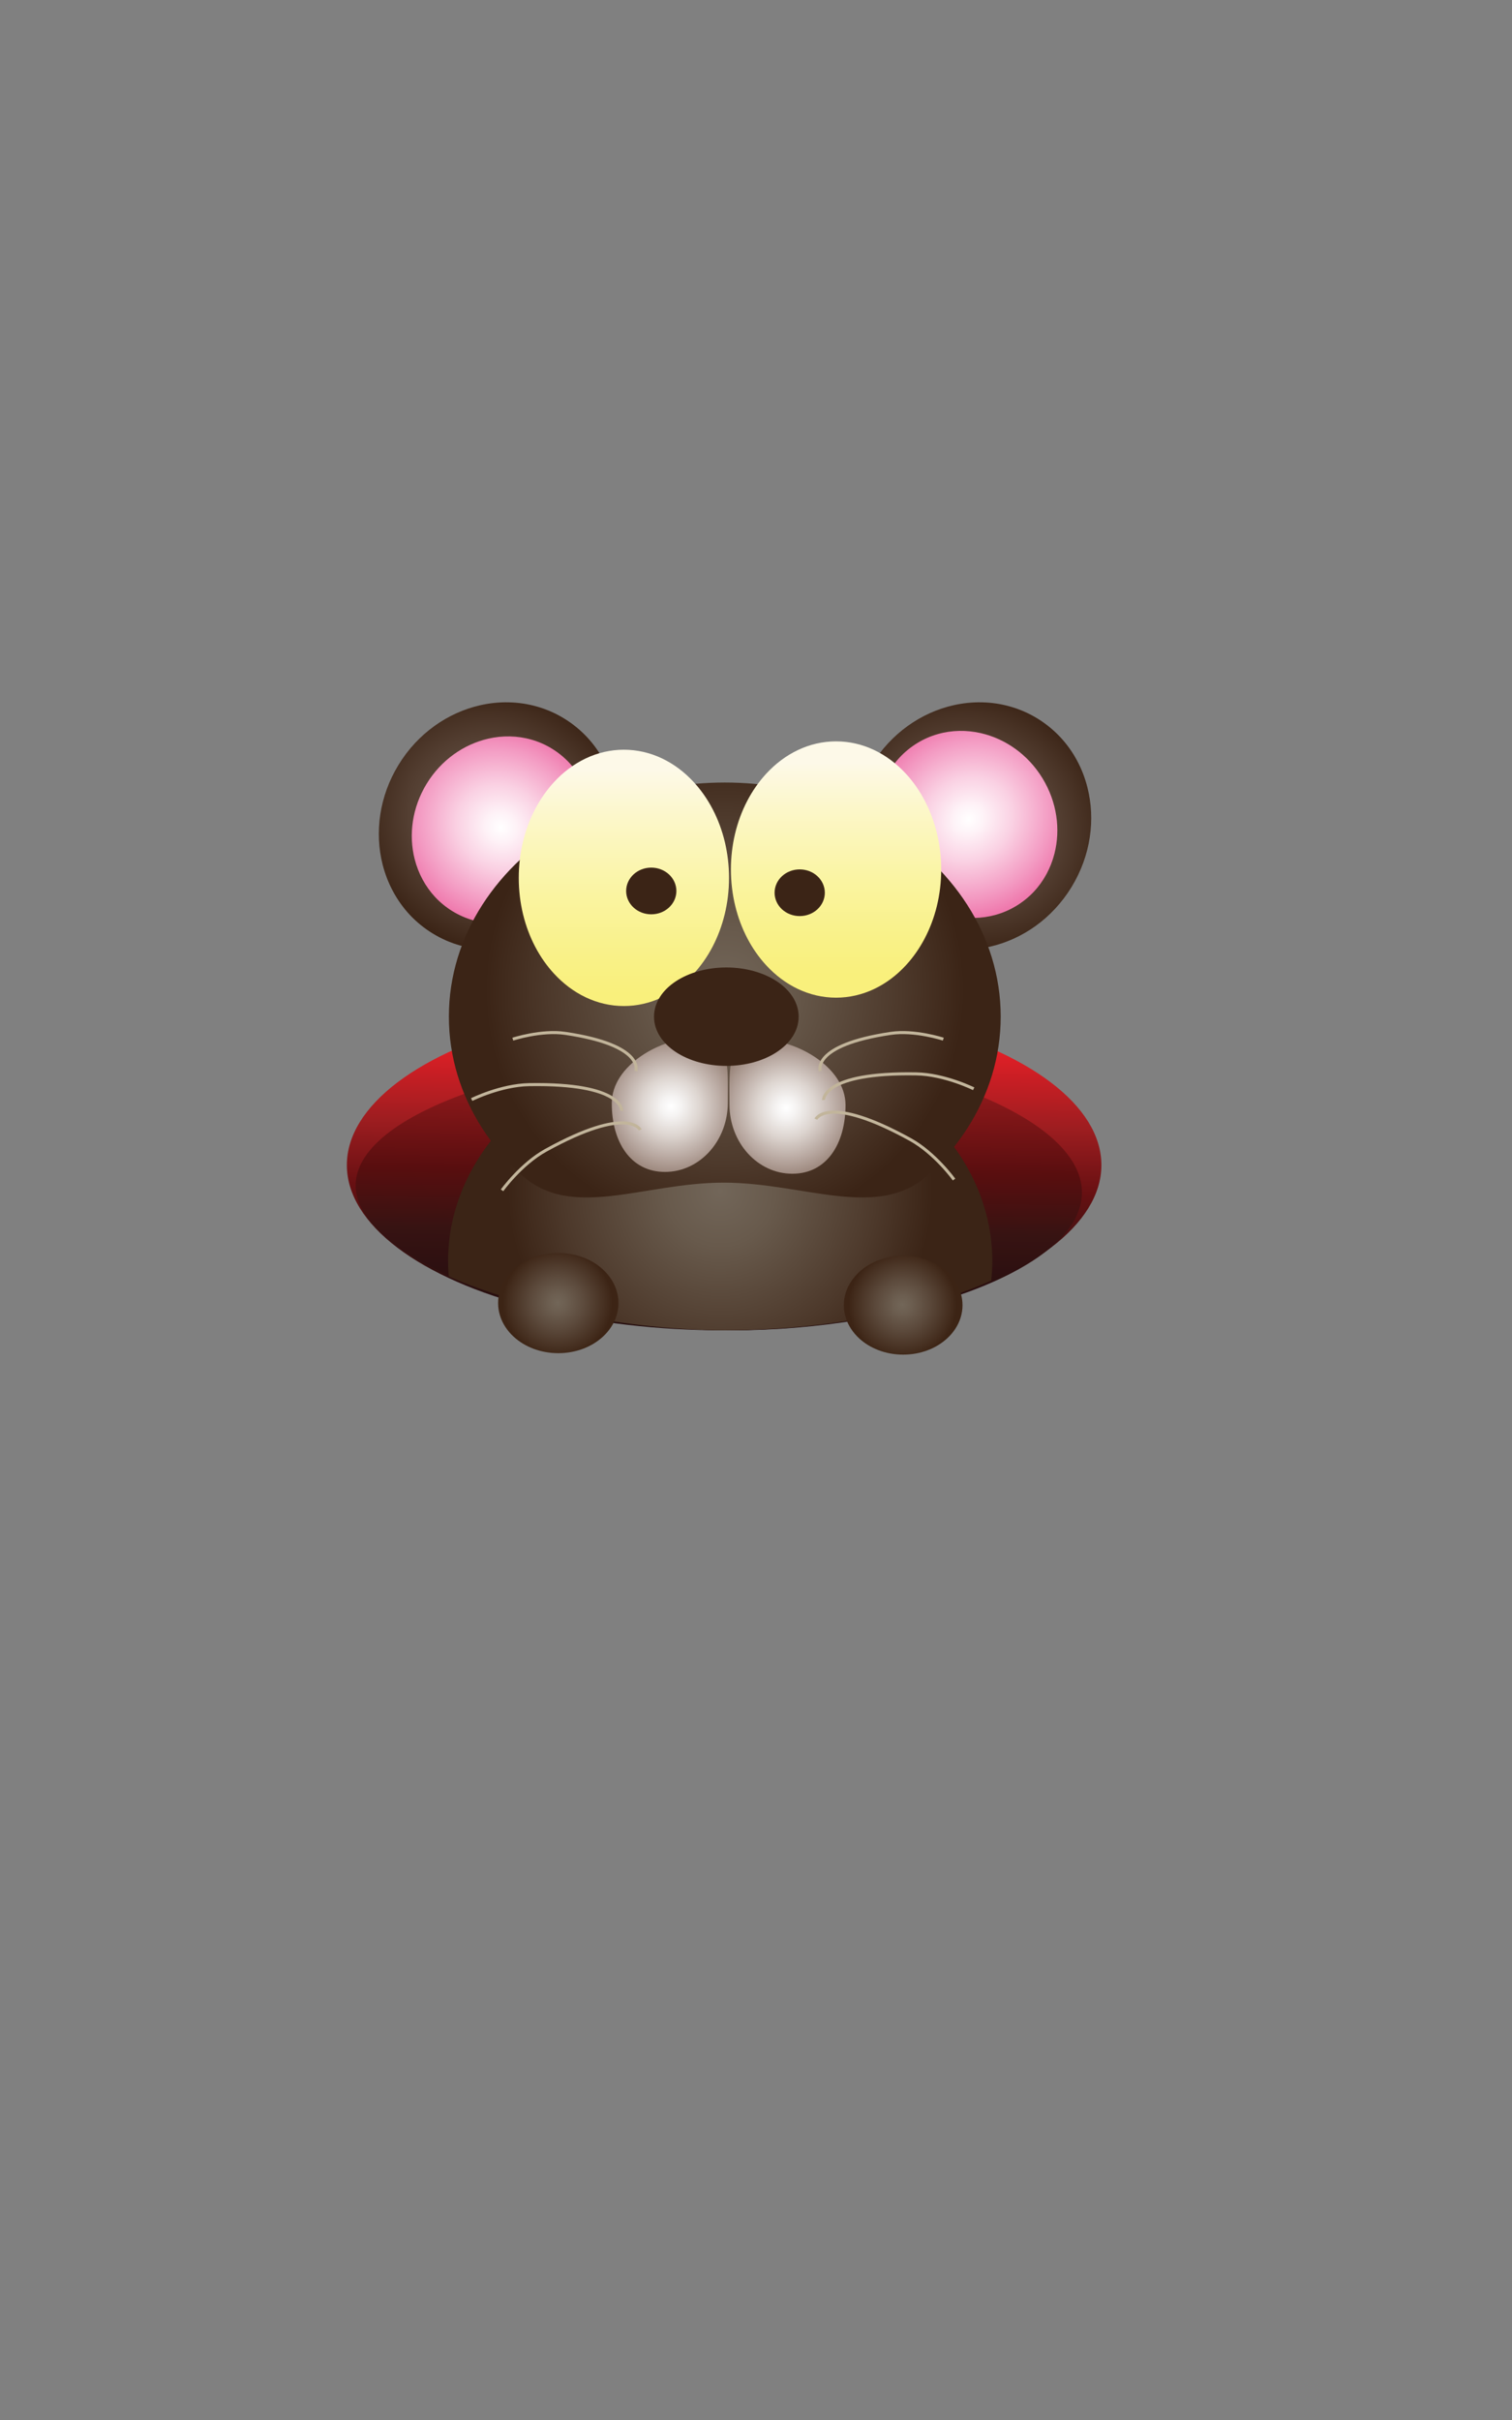 <?xml version="1.0" encoding="utf-8"?>
<!-- Generator: Adobe Illustrator 15.0.0, SVG Export Plug-In . SVG Version: 6.00 Build 0)  -->
<!DOCTYPE svg PUBLIC "-//W3C//DTD SVG 1.1//EN" "http://www.w3.org/Graphics/SVG/1.1/DTD/svg11.dtd">
<svg version="1.1" id="Layer_1" xmlns="http://www.w3.org/2000/svg" xmlns:xlink="http://www.w3.org/1999/xlink" x="0px" y="0px"
	 width="250px" height="400px" viewBox="0 0 250 400" enable-background="new 0 0 250 400" xml:space="preserve">
<rect x="0" y="0" width="250" height="400" fill="#808080" stroke="none"/>
<g>
	
		<radialGradient id="SVGID_1_" cx="154.114" cy="76.986" r="18.451" gradientTransform="matrix(0.608 -0.995 -1.091 -0.667 72.466 340.625)" gradientUnits="userSpaceOnUse">
		<stop  offset="0" style="stop-color:#726659"/>
		<stop  offset="0.256" style="stop-color:#68594C"/>
		<stop  offset="0.644" style="stop-color:#533E31"/>
		<stop  offset="0.982" style="stop-color:#3B2416"/>
	</radialGradient>
	<path fill="url(#SVGID_1_)" d="M63.263,142.892c-1.338-5.28-0.559-11.252,2.626-16.465c3.19-5.215,8.146-8.629,13.46-9.847
		c3.118-0.716,6.372-0.673,9.453,0.212c1.538,0.437,3.045,1.089,4.467,1.96c1.441,0.883,2.719,1.936,3.826,3.123
		c2.167,2.332,3.675,5.184,4.455,8.273c1.342,5.285,0.562,11.258-2.626,16.473c-3.187,5.212-8.144,8.631-13.454,9.847
		c-3.111,0.711-6.333,0.673-9.401-0.191c-1.562-0.441-3.079-1.1-4.525-1.983c-1.42-0.871-2.69-1.912-3.784-3.078
		C65.572,148.87,64.053,146.002,63.263,142.892z"/>
	
		<radialGradient id="SVGID_2_" cx="189.097" cy="24.754" r="18.453" gradientTransform="matrix(0.608 -0.995 -1.091 -0.667 72.466 340.625)" gradientUnits="userSpaceOnUse">
		<stop  offset="0" style="stop-color:#726659"/>
		<stop  offset="0.256" style="stop-color:#68594C"/>
		<stop  offset="0.644" style="stop-color:#533E31"/>
		<stop  offset="0.982" style="stop-color:#3B2416"/>
	</radialGradient>
	<path fill="url(#SVGID_2_)" d="M141.51,142.892c-1.34-5.28-0.558-11.252,2.629-16.465c3.19-5.215,8.146-8.629,13.457-9.847
		c3.121-0.716,6.375-0.673,9.457,0.212c1.536,0.437,3.043,1.089,4.469,1.96c1.437,0.883,2.715,1.936,3.822,3.123
		c2.168,2.332,3.676,5.184,4.454,8.273c1.345,5.285,0.563,11.258-2.627,16.473c-3.187,5.212-8.141,8.631-13.452,9.847
		c-3.111,0.711-6.336,0.673-9.402-0.191c-1.563-0.441-3.08-1.1-4.523-1.983c-1.42-0.871-2.691-1.912-3.783-3.078
		C143.82,148.87,142.301,146.002,141.51,142.892z"/>
	
		<radialGradient id="SVGID_3_" cx="153.821" cy="76.215" r="13.955" gradientTransform="matrix(0.608 -0.995 -1.091 -0.667 72.466 340.625)" gradientUnits="userSpaceOnUse">
		<stop  offset="0" style="stop-color:#FFFFFF"/>
		<stop  offset="0.147" style="stop-color:#FEF2F7"/>
		<stop  offset="0.418" style="stop-color:#FAD1E3"/>
		<stop  offset="0.78" style="stop-color:#F39AC2"/>
		<stop  offset="0.982" style="stop-color:#EF79AD"/>
	</radialGradient>
	<path fill="url(#SVGID_3_)" d="M68.559,141.995c-1.013-3.993-0.423-8.509,1.986-12.452c2.413-3.944,6.162-6.526,10.18-7.447
		c2.358-0.542,4.818-0.51,7.15,0.16c1.162,0.33,2.302,0.823,3.377,1.483c1.091,0.669,2.055,1.463,2.893,2.36
		c1.641,1.764,2.78,3.921,3.369,6.257c1.015,3.998,0.425,8.514-1.986,12.459c-2.41,3.94-6.159,6.526-10.175,7.446
		c-2.353,0.539-4.79,0.508-7.109-0.146c-1.181-0.333-2.33-0.83-3.423-1.497c-1.074-0.661-2.034-1.446-2.862-2.329
		C70.306,146.515,69.159,144.347,68.559,141.995z"/>
	
		<radialGradient id="SVGID_4_" cx="-292.974" cy="744.692" r="13.954" gradientTransform="matrix(-0.608 -0.995 1.091 -0.667 -830.43 340.625)" gradientUnits="userSpaceOnUse">
		<stop  offset="0" style="stop-color:#FFFFFF"/>
		<stop  offset="0.147" style="stop-color:#FEF2F7"/>
		<stop  offset="0.418" style="stop-color:#FAD1E3"/>
		<stop  offset="0.78" style="stop-color:#F39AC2"/>
		<stop  offset="0.982" style="stop-color:#EF79AD"/>
	</radialGradient>
	<path fill="url(#SVGID_4_)" d="M174.352,141.083c1.015-3.993,0.424-8.51-1.988-12.452c-2.409-3.944-6.159-6.526-10.178-7.448
		c-2.356-0.542-4.818-0.511-7.148,0.161c-1.163,0.33-2.305,0.822-3.377,1.482c-1.092,0.669-2.055,1.464-2.895,2.36
		c-1.641,1.764-2.779,3.921-3.371,6.258c-1.015,3.997-0.424,8.513,1.987,12.459c2.41,3.938,6.158,6.526,10.177,7.446
		c2.352,0.538,4.789,0.509,7.107-0.146c1.184-0.334,2.331-0.831,3.422-1.498c1.076-0.66,2.035-1.446,2.863-2.329
		C172.605,145.604,173.755,143.435,174.352,141.083z"/>
	
		<linearGradient id="SVGID_5_" gradientUnits="userSpaceOnUse" x1="464.731" y1="887.71" x2="465.316" y2="841.545" gradientTransform="matrix(1 0 0 1 -345.32 -669.86)">
		<stop  offset="0" style="stop-color:#250D0E"/>
		<stop  offset="0.101" style="stop-color:#2B1010"/>
		<stop  offset="0.262" style="stop-color:#3D1313"/>
		<stop  offset="0.462" style="stop-color:#671012"/>
		<stop  offset="0.694" style="stop-color:#9D1D20"/>
		<stop  offset="0.95" style="stop-color:#DD1F26"/>
		<stop  offset="1" style="stop-color:#EB2227"/>
	</linearGradient>
	<ellipse fill="url(#SVGID_5_)" cx="119.73" cy="192.573" rx="62.379" ry="27.319"/>
	
		<linearGradient id="SVGID_6_" gradientUnits="userSpaceOnUse" x1="463.897" y1="888.002" x2="464.391" y2="848.999" gradientTransform="matrix(1 0 0 1 -345.32 -669.86)">
		<stop  offset="0" style="stop-color:#250D0E"/>
		<stop  offset="0.154" style="stop-color:#2A0F10"/>
		<stop  offset="0.374" style="stop-color:#371312"/>
		<stop  offset="0.633" style="stop-color:#590E0F"/>
		<stop  offset="0.921" style="stop-color:#861719"/>
		<stop  offset="1" style="stop-color:#931A1D"/>
	</linearGradient>
	<path fill="url(#SVGID_6_)" d="M178.893,197.102c0,12.748-28.918,22.791-58.027,22.791c-29.106,0-62.055-11.209-62.055-23.958
		c0-12.748,32.949-22.205,62.055-22.205C149.975,173.73,178.893,184.354,178.893,197.102z"/>
	
		<radialGradient id="SVGID_7_" cx="464.4" cy="866.67" r="35.756" gradientTransform="matrix(1 0 0 1 -345.32 -669.86)" gradientUnits="userSpaceOnUse">
		<stop  offset="0" style="stop-color:#726659"/>
		<stop  offset="0.254" style="stop-color:#685A4C"/>
		<stop  offset="0.72" style="stop-color:#4D392B"/>
		<stop  offset="0.982" style="stop-color:#3B2416"/>
	</radialGradient>
	<path fill="url(#SVGID_7_)" d="M163.891,211.663c0.114-1.08,0.183-2.167,0.183-3.263c-0.013-4.648-1.066-9.104-2.989-13.197
		c-1.919-4.099-4.706-7.847-8.168-11.091c-4.061-3.8-9.057-6.905-14.688-9.082c-5.758-0.837-11.776-1.299-17.807-1.299
		c-6.996,0-14.207,0.552-21.133,1.559c-5.371,2.164-10.146,5.168-14.05,8.822c-3.328,3.119-6.03,6.7-7.94,10.612
		c-1.91,3.915-3.029,8.16-3.195,12.599c-0.045,1.219-0.003,2.438,0.098,3.649c12.119,5.314,29.455,8.838,45.671,8.914
		C137.122,219.816,152.691,216.684,163.891,211.663z"/>
	
		<radialGradient id="SVGID_8_" cx="465.16" cy="833.496" r="40.356" gradientTransform="matrix(1 0 0 1 -345.32 -669.86)" gradientUnits="userSpaceOnUse">
		<stop  offset="0" style="stop-color:#726659"/>
		<stop  offset="0.254" style="stop-color:#685A4C"/>
		<stop  offset="0.72" style="stop-color:#4D392B"/>
		<stop  offset="0.982" style="stop-color:#3B2416"/>
	</radialGradient>
	<path fill="url(#SVGID_8_)" d="M86.069,194.056c8.343,7.792,20.205,1.421,33.591,1.421c13.391,0,25.613,6.369,33.956-1.424
		c4.903-4.582,8.532-10.167,10.405-16.346c0.938-3.087,1.438-6.329,1.438-9.67c0-3.375-0.51-6.651-1.469-9.773
		c-1.881-6.135-5.494-11.678-10.367-16.234c-8.348-7.795-20.395-12.688-33.783-12.688c-13.39,0-25.429,4.891-33.775,12.684
		c-4.876,4.554-8.492,10.098-10.375,16.234c-0.959,3.121-1.469,6.401-1.469,9.776c0,3.342,0.496,6.583,1.434,9.67
		C77.531,183.89,81.161,189.475,86.069,194.056z"/>
	
		<linearGradient id="SVGID_9_" gradientUnits="userSpaceOnUse" x1="448.475" y1="796.119" x2="448.475" y2="834.101" gradientTransform="matrix(1 0 0 1 -345.32 -669.86)">
		<stop  offset="0.024" style="stop-color:#FDF9E8"/>
		<stop  offset="0.238" style="stop-color:#FCF7C9"/>
		<stop  offset="0.577" style="stop-color:#FAF4A0"/>
		<stop  offset="0.843" style="stop-color:#F9F187"/>
		<stop  offset="1" style="stop-color:#F9F07C"/>
	</linearGradient>
	<path fill="url(#SVGID_9_)" d="M91.592,160.921c3.07,3.337,7.12,5.365,11.562,5.365c4.439,0,8.49-2.028,11.564-5.365
		c2.378-2.584,4.171-5.961,5.102-9.785c0.47-1.91,0.717-3.936,0.717-6.034c0-2.056-0.242-4.044-0.688-5.926
		c-0.925-3.866-2.728-7.281-5.134-9.893c-3.07-3.334-7.122-5.362-11.561-5.362c-4.441,0-8.492,2.029-11.562,5.362
		c-2.404,2.612-4.21,6.026-5.133,9.893c-0.449,1.882-0.688,3.87-0.688,5.926c0,2.098,0.25,4.124,0.714,6.034
		C87.416,154.96,89.209,158.336,91.592,160.921z"/>
	<path fill="#3B2416" stroke="#3B2416" stroke-miterlimit="10" d="M111.335,147.27c0,1.854-1.636,3.358-3.653,3.358
		c-2.015,0-3.651-1.503-3.651-3.358c0-1.858,1.636-3.363,3.651-3.363C109.699,143.908,111.335,145.412,111.335,147.27z"/>
	
		<linearGradient id="SVGID_10_" gradientUnits="userSpaceOnUse" x1="483.558" y1="795.028" x2="483.558" y2="830.966" gradientTransform="matrix(1 0 0 1 -345.32 -669.86)">
		<stop  offset="0.024" style="stop-color:#FDF9E8"/>
		<stop  offset="0.238" style="stop-color:#FCF7C9"/>
		<stop  offset="0.577" style="stop-color:#FAF4A0"/>
		<stop  offset="0.843" style="stop-color:#F9F187"/>
		<stop  offset="1" style="stop-color:#F9F07C"/>
	</linearGradient>
	<path fill="url(#SVGID_10_)" d="M149.799,159.538c-3.072,3.338-7.123,5.366-11.563,5.366c-4.438,0-8.493-2.029-11.563-5.366
		c-2.381-2.588-4.174-5.96-5.104-9.785c-0.465-1.91-0.717-3.935-0.717-6.032c0-2.056,0.24-4.043,0.688-5.926
		c0.924-3.87,2.73-7.28,5.134-9.892c3.069-3.338,7.124-5.364,11.563-5.364c4.439,0,8.492,2.026,11.564,5.364
		c2.404,2.612,4.205,6.021,5.131,9.892c0.446,1.882,0.69,3.87,0.69,5.926c0,2.097-0.249,4.122-0.715,6.032
		C153.977,153.577,152.18,156.949,149.799,159.538z"/>
	<ellipse fill="#3B2416" stroke="#3B2416" stroke-miterlimit="10" cx="132.227" cy="147.56" rx="3.652" ry="3.359"/>
	
		<radialGradient id="SVGID_11_" cx="456.276" cy="852.736" r="11.553" gradientTransform="matrix(1 0 0 1 -345.32 -669.86)" gradientUnits="userSpaceOnUse">
		<stop  offset="0" style="stop-color:#FFFFFF"/>
		<stop  offset="0.147" style="stop-color:#F5F3F2"/>
		<stop  offset="0.418" style="stop-color:#DDD5D0"/>
		<stop  offset="0.78" style="stop-color:#B3A29A"/>
		<stop  offset="0.982" style="stop-color:#9A857A"/>
	</radialGradient>
	<path fill="url(#SVGID_11_)" d="M120.342,182.257c0,6.325-4.653,11.452-10.391,11.452c-5.74,0-8.801-5.022-8.801-11.346
		c0-6.326,8.2-10.817,13.94-10.817C120.83,171.546,120.342,175.933,120.342,182.257z"/>
	
		<radialGradient id="SVGID_12_" cx="-422.615" cy="853.033" r="11.553" gradientTransform="matrix(-1 0 0 1 -292.616 -669.86)" gradientUnits="userSpaceOnUse">
		<stop  offset="0" style="stop-color:#FFFFFF"/>
		<stop  offset="0.147" style="stop-color:#F5F3F2"/>
		<stop  offset="0.418" style="stop-color:#DDD5D0"/>
		<stop  offset="0.78" style="stop-color:#B3A29A"/>
		<stop  offset="0.982" style="stop-color:#9A857A"/>
	</radialGradient>
	<path fill="url(#SVGID_12_)" d="M120.612,182.555c0,6.325,4.655,11.454,10.394,11.454c5.735,0,8.799-5.022,8.799-11.348
		c0-6.326-8.201-10.817-13.94-10.817C120.127,171.844,120.612,176.229,120.612,182.555z"/>
	<path fill="#3B2416" stroke="#3B2416" stroke-width="2" stroke-miterlimit="10" d="M131.051,168.046
		c0,3.939-4.908,7.133-10.959,7.133c-6.05,0-10.955-3.194-10.955-7.133c0-3.943,4.904-7.133,10.955-7.133
		C126.143,160.914,131.051,164.103,131.051,168.046z"/>
	<path fill="none" stroke="#C2B59B" stroke-width="0.5" d="M135.623,177.033c0,0-1.534-4.267,11.66-6.226
		c3.957-0.59,8.684,0.954,8.684,0.954"/>
	<path fill="none" stroke="#C2B59B" stroke-width="0.5" d="M136.174,181.824c0,0-0.26-4.598,15.326-4.324
		c4.682,0.082,9.492,2.464,9.492,2.464"/>
	<path fill="none" stroke="#C2B59B" stroke-width="0.5" d="M134.902,184.984c0,0,1.926-4.182,15.603,3.364
		c4.101,2.263,7.242,6.622,7.242,6.622"/>
	<path fill="none" stroke="#C2B59B" stroke-width="0.5" d="M105.138,177.033c0,0,1.532-4.267-11.661-6.226
		c-3.957-0.59-8.685,0.954-8.685,0.954"/>
	<path fill="none" stroke="#C2B59B" stroke-width="0.5" d="M102.809,183.601c0,0,0.26-4.596-15.329-4.322
		c-4.678,0.081-9.488,2.464-9.488,2.464"/>
	<path fill="none" stroke="#C2B59B" stroke-width="0.5" d="M105.858,186.762c0,0-1.927-4.182-15.603,3.364
		c-4.101,2.264-7.243,6.622-7.243,6.622"/>
	
		<radialGradient id="SVGID_13_" cx="329.675" cy="744.994" r="6.812" gradientTransform="matrix(1.354 0 0 1.329 -354.17 -774.788)" gradientUnits="userSpaceOnUse">
		<stop  offset="0" style="stop-color:#726658"/>
		<stop  offset="0.167" style="stop-color:#6C5E50"/>
		<stop  offset="0.474" style="stop-color:#5C4A3C"/>
		<stop  offset="0.884" style="stop-color:#432C1D"/>
		<stop  offset="0.982" style="stop-color:#3C2415"/>
	</radialGradient>
	<path fill="url(#SVGID_13_)" d="M84.942,220.952c1.82,1.668,4.445,2.715,7.367,2.715c2.918,0,5.545-1.047,7.365-2.717
		c1.069-0.979,1.861-2.175,2.27-3.497c0.203-0.661,0.313-1.354,0.313-2.071c0-0.722-0.111-1.422-0.32-2.09
		c-0.41-1.313-1.197-2.5-2.26-3.476c-1.82-1.668-4.449-2.717-7.367-2.717c-2.922,0-5.547,1.049-7.367,2.717
		c-1.064,0.974-1.852,2.162-2.264,3.474c-0.209,0.67-0.319,1.37-0.319,2.092c0,0.718,0.106,1.41,0.313,2.071
		C83.08,218.775,83.872,219.969,84.942,220.952z"/>
	
		<radialGradient id="SVGID_14_" cx="371.781" cy="745.26" r="6.719" gradientTransform="matrix(1.354 0 0 1.329 -354.17 -774.788)" gradientUnits="userSpaceOnUse">
		<stop  offset="0" style="stop-color:#726658"/>
		<stop  offset="0.167" style="stop-color:#6C5E50"/>
		<stop  offset="0.474" style="stop-color:#5C4A3C"/>
		<stop  offset="0.884" style="stop-color:#432C1D"/>
		<stop  offset="0.982" style="stop-color:#3C2415"/>
	</radialGradient>
	<path fill="url(#SVGID_14_)" d="M142.07,221.229c1.793,1.646,4.384,2.678,7.264,2.678c2.879,0,5.469-1.033,7.262-2.678
		c1.059-0.969,1.836-2.146,2.239-3.45c0.202-0.651,0.312-1.339,0.312-2.042c0-0.711-0.11-1.4-0.317-2.061
		c-0.403-1.297-1.183-2.47-2.229-3.429c-1.795-1.647-4.387-2.679-7.265-2.679c-2.881,0-5.471,1.031-7.264,2.675
		c-1.05,0.963-1.83,2.133-2.234,3.428c-0.207,0.661-0.315,1.354-0.315,2.063c0,0.705,0.108,1.392,0.313,2.045
		C140.234,219.083,141.014,220.26,142.07,221.229z"/>
</g>
</svg>
